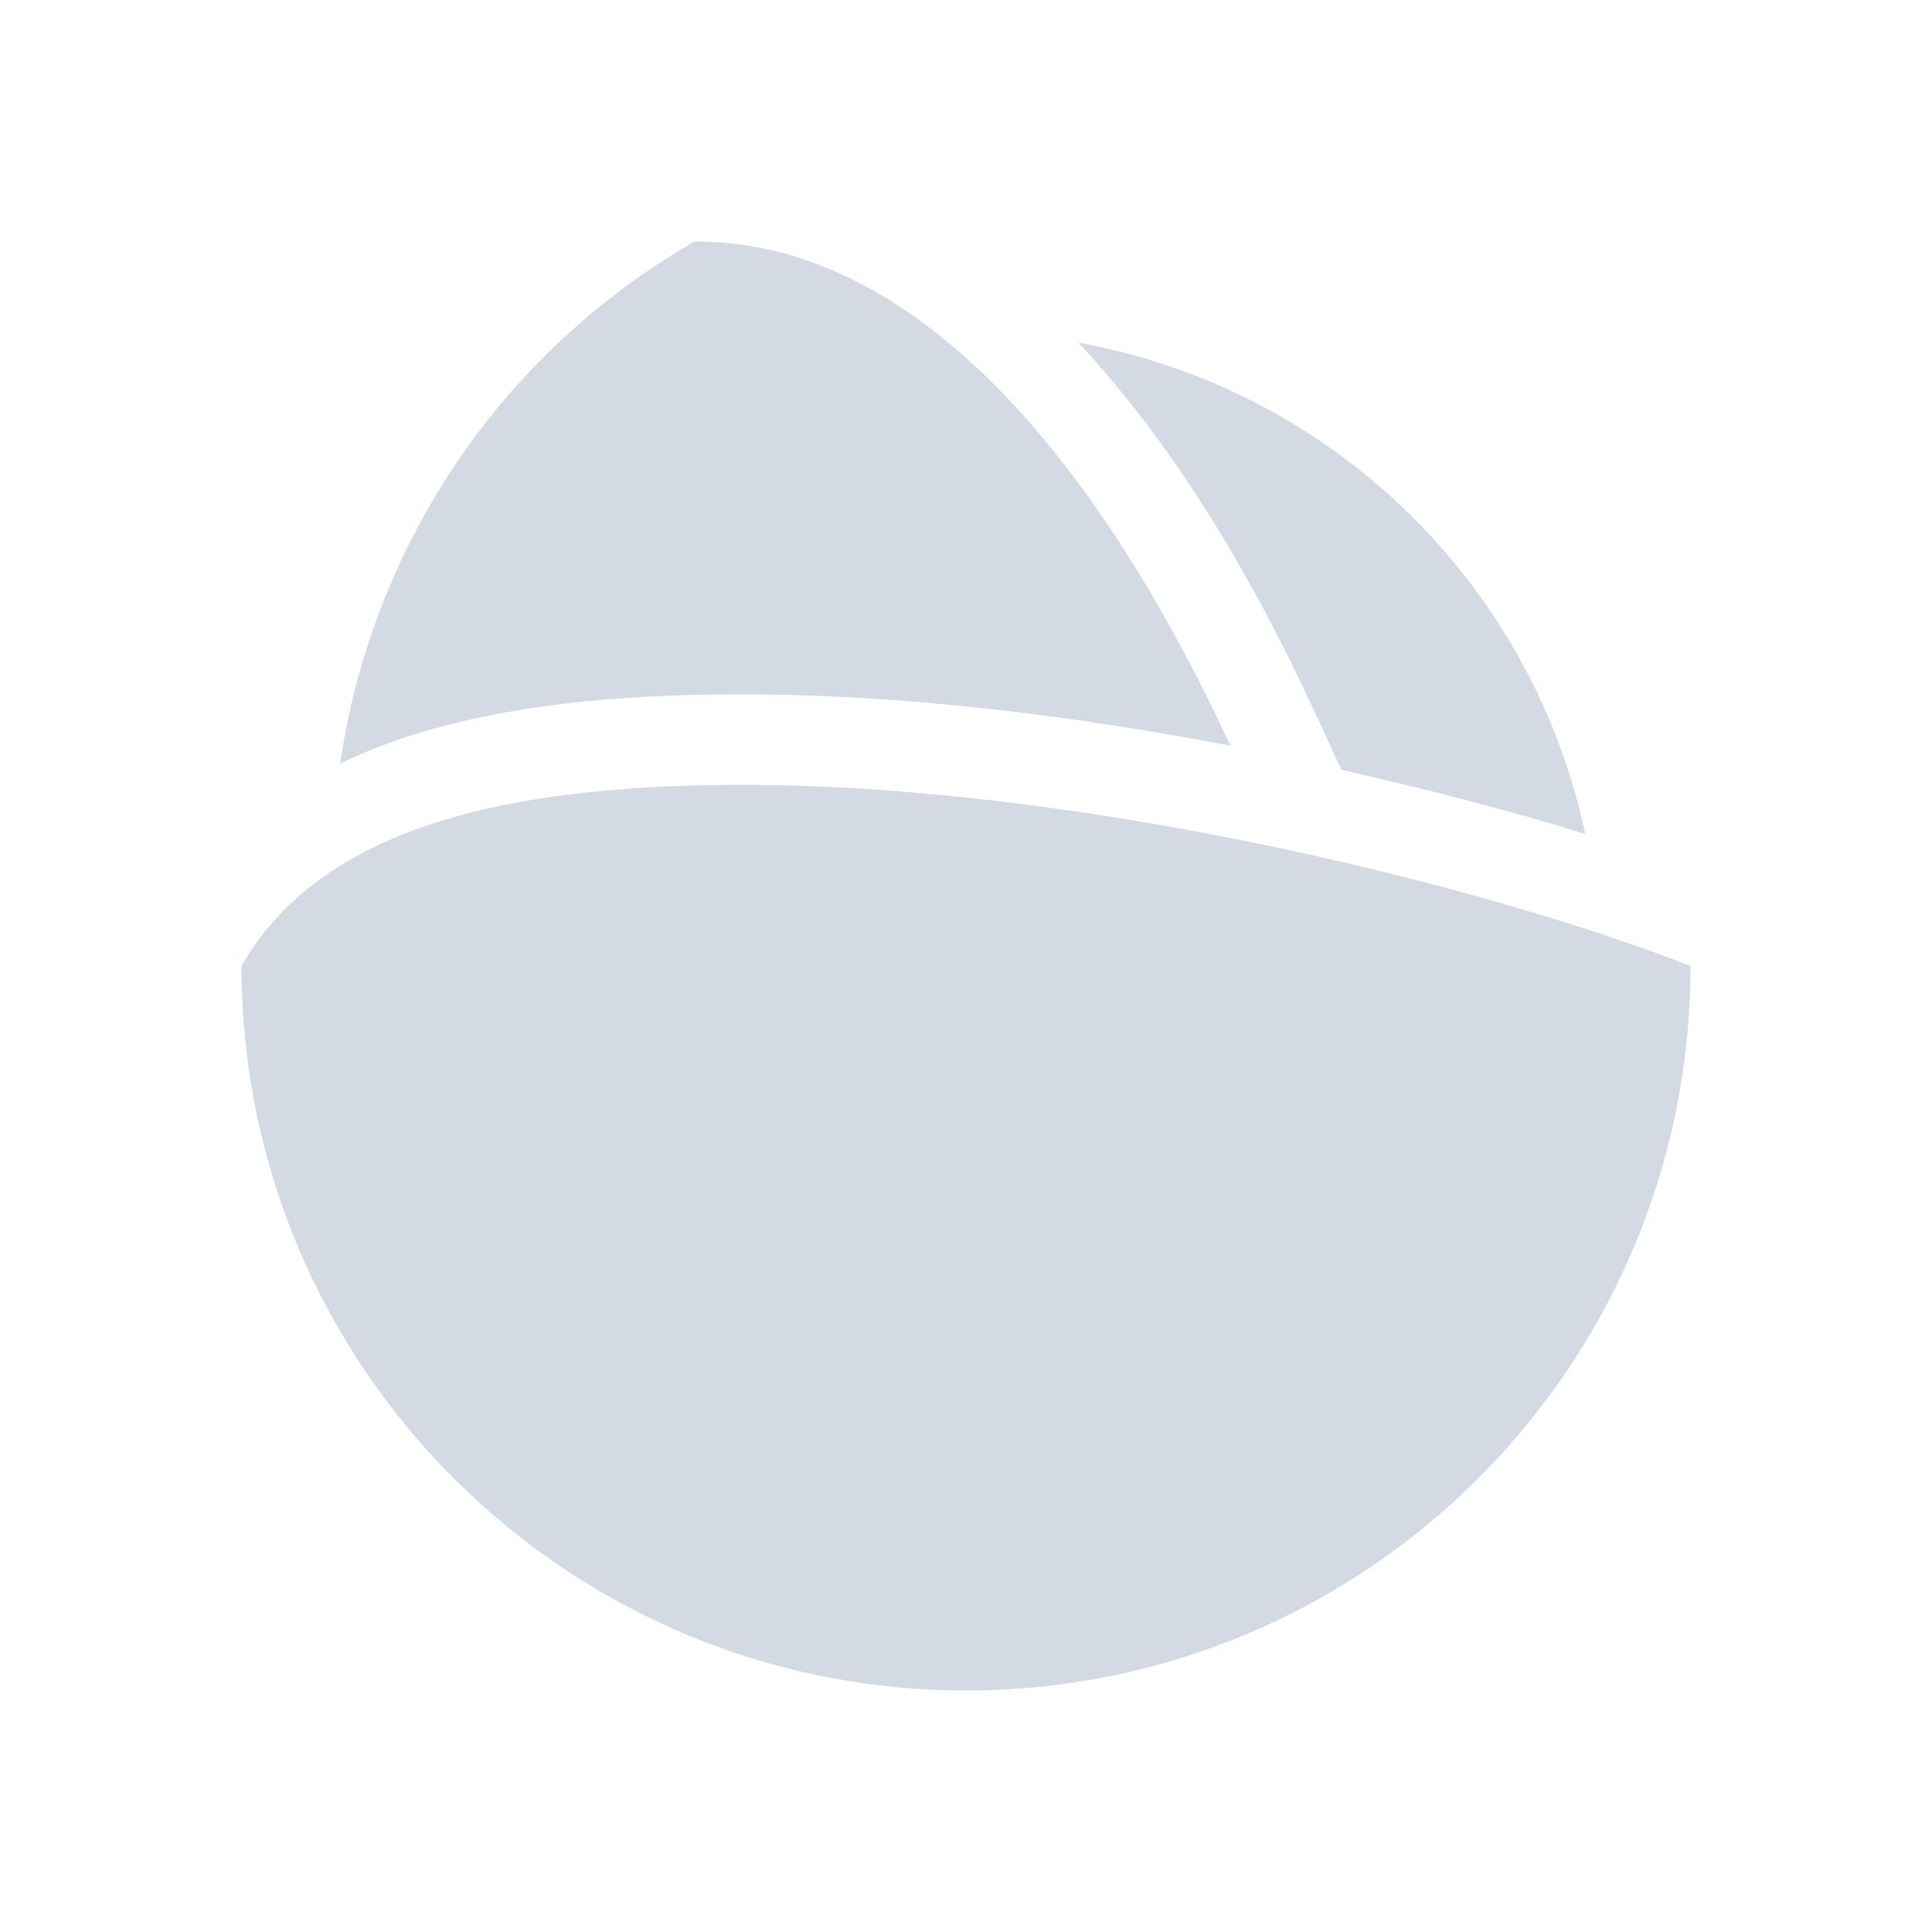 <?xml version="1.0" encoding="UTF-8"?>
<svg width="32" height="32" version="1.1" xmlns="http://www.w3.org/2000/svg">
 <g id="22-22-akonadi" transform="translate(32,10)">
  <path d="m0 2.5e-7h22v22h-22z" opacity=".001"/>
  <path d="m8.002 3c-2.207 1.274-3.571 3.432-3.912 5.764 0.241-0.115 0.491-0.217 0.746-0.299 1.102-0.354 2.331-0.46 3.617-0.465 1.781-0.007 3.682 0.225 5.467 0.566-1.389-2.998-3.396-5.578-5.918-5.566zm4.24 1.117c1.043 1.119 1.892 2.531 2.586 4.029l0.318 0.688c0.963 0.22 1.887 0.456 2.691 0.709-0.593-2.776-2.803-4.919-5.596-5.426zm-3.785 4.883c-2.458 0.01-4.565 0.438-5.457 2 0 4.418 3.582 8 8 8 4.418 0 8-3.582 8-8-2.341-0.915-6.84-2.015-10.543-2z" fill="#d3dae3"/>
 </g>
 <g id="akonadi">
  <path d="m0 0h32v32h-32z" opacity=".001"/>
  <path d="m11.503 4c-3.31 1.911-5.357 5.148-5.868 8.646 0.362-0.172 0.736-0.325 1.119-0.448 1.653-0.531 3.497-0.69 5.426-0.697 2.671-0.011 5.523 0.338 8.2 0.85-2.084-4.497-5.094-8.367-8.877-8.35zm6.36 1.676c1.564 1.678 2.838 3.797 3.879 6.044l0.478 1.031c1.444 0.329 2.83 0.684 4.037 1.063-0.889-4.164-4.204-7.378-8.394-8.139zm-5.678 7.324c-3.687 0.015-6.847 0.657-8.185 3 0 6.627 5.373 12 12 12 6.627 0 12-5.373 12-12-3.511-1.373-10.26-3.022-15.814-3z" fill="#d3dae3"/>
 </g>
</svg>
